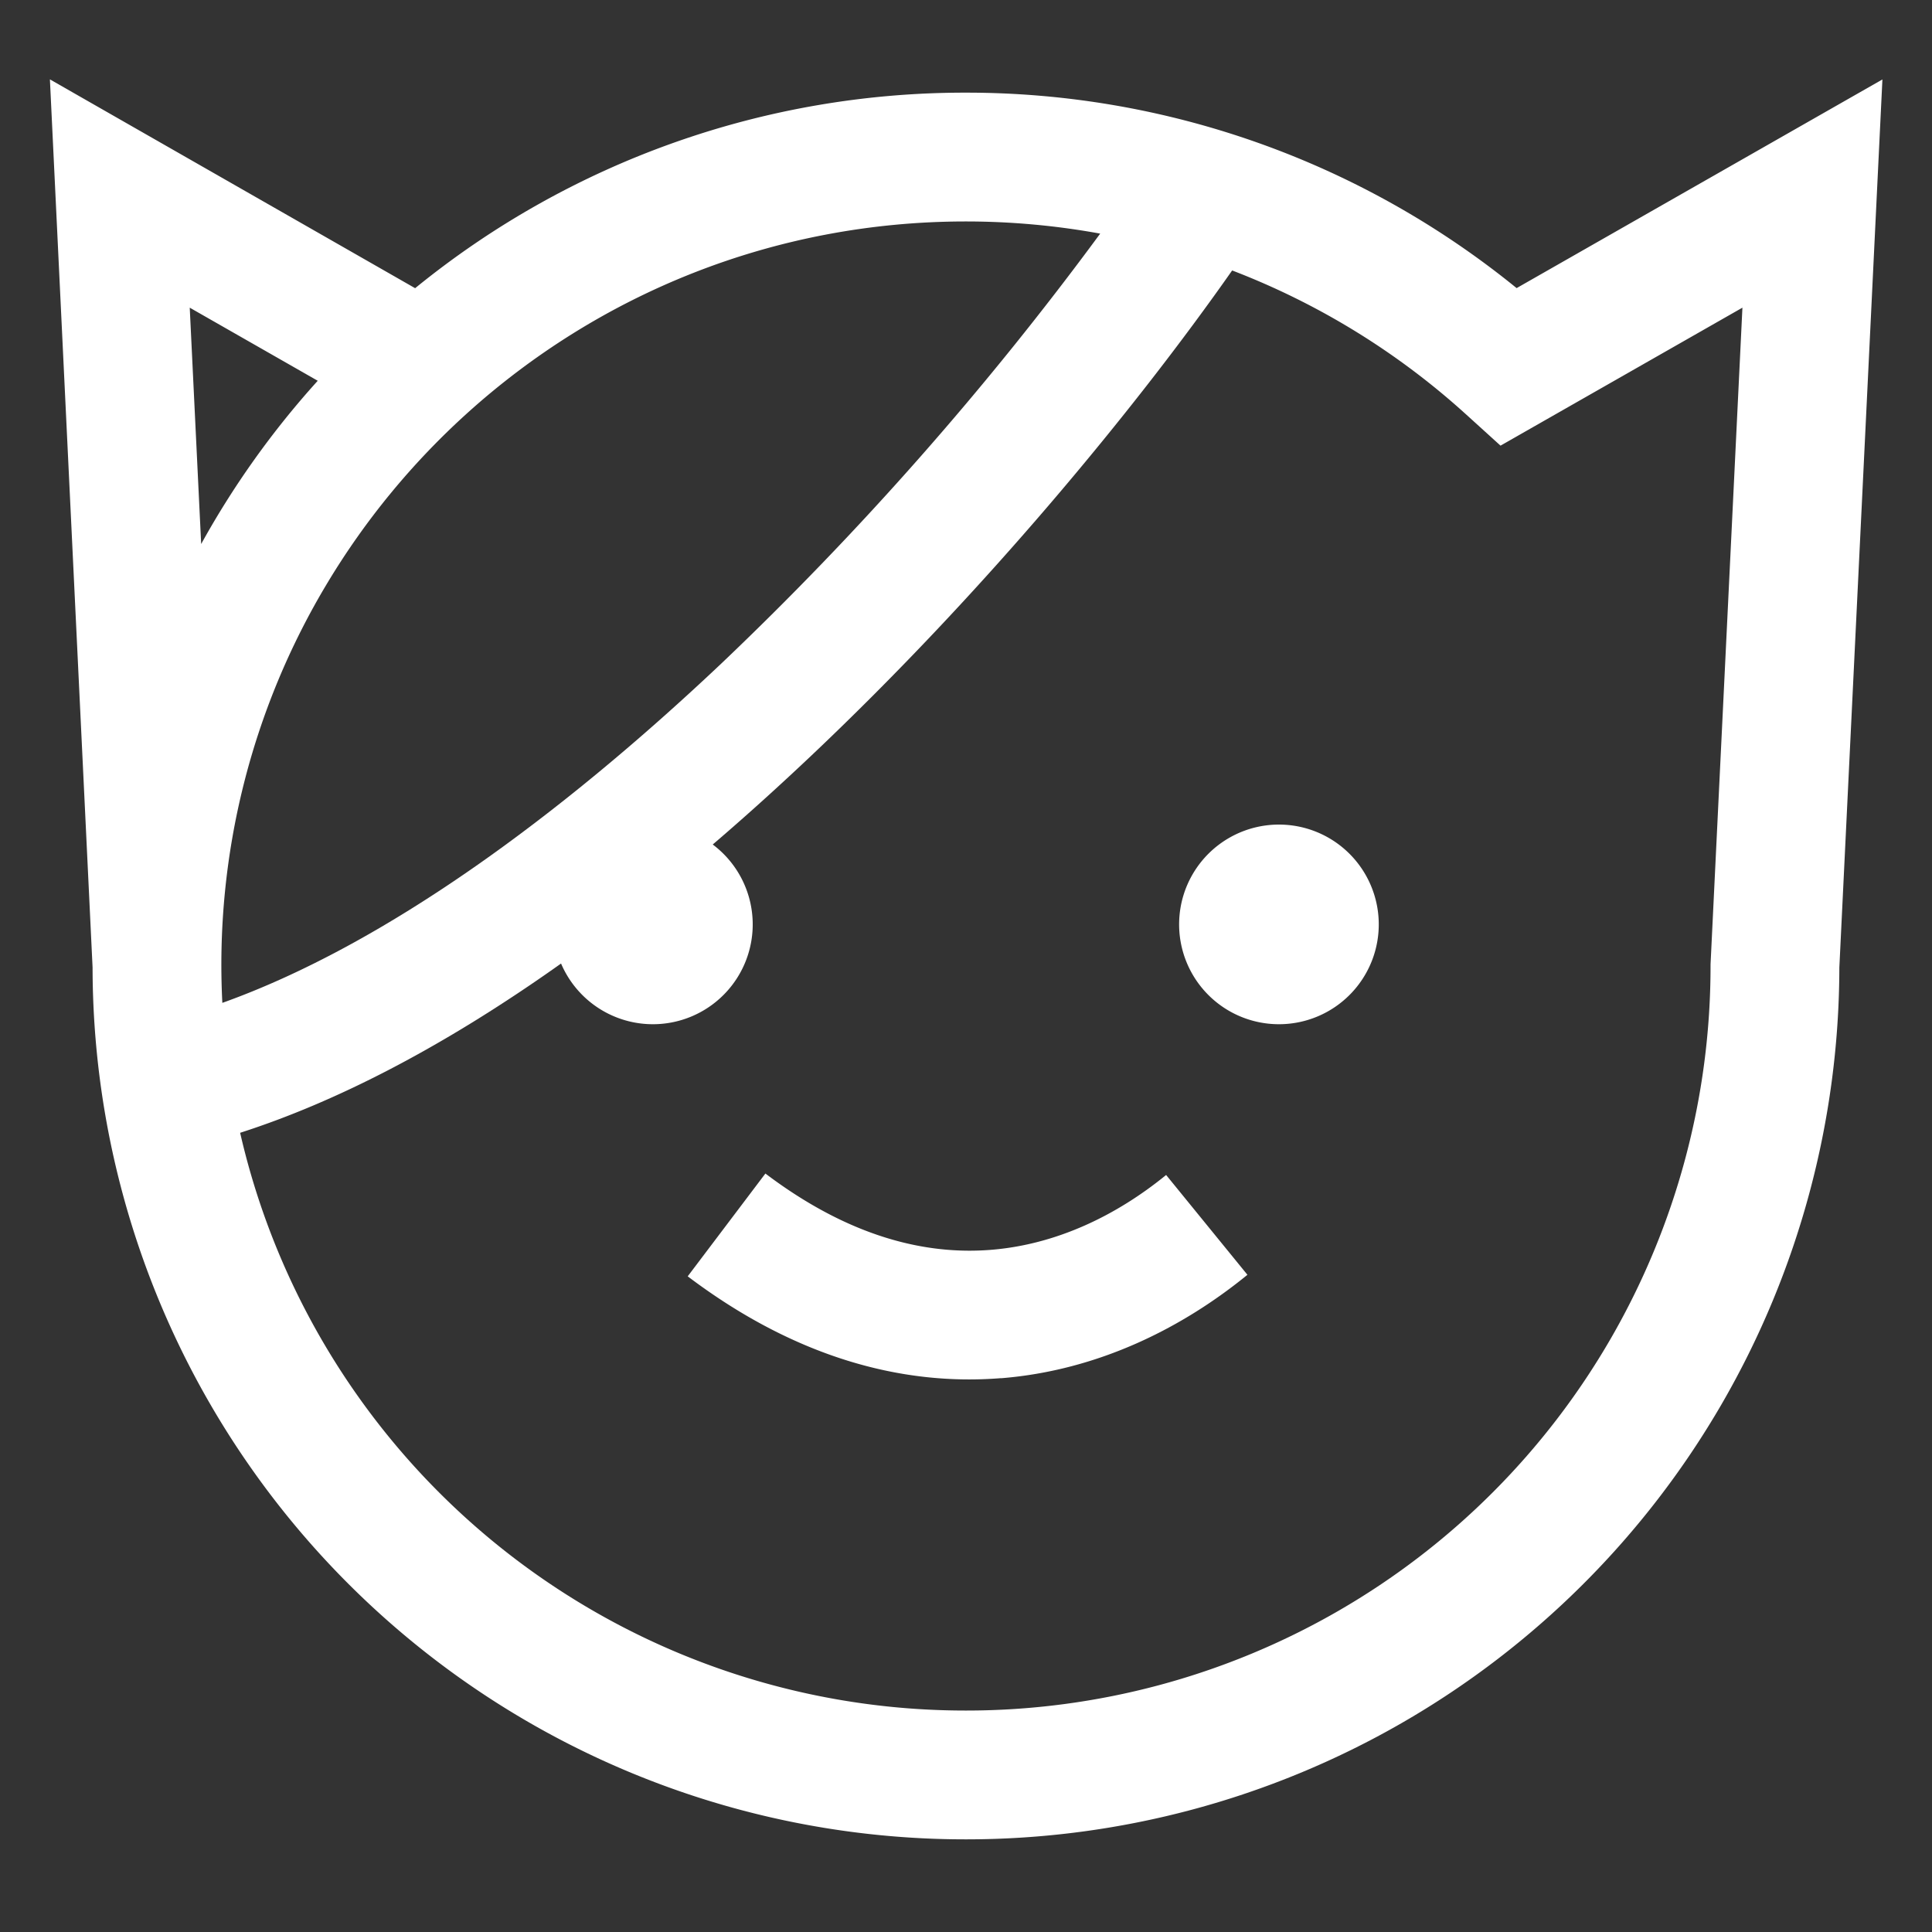 <svg xmlns="http://www.w3.org/2000/svg" width="24" height="24" fill="none"><rect width="100%" height="100%" fill="#333333" stroke="none"/><path fill="#fff" fill-rule="evenodd" d="M.62.986 5.157 3.58A10.807 10.807 0 0 1 12 1.151a10.826 10.826 0 0 1 6.84 2.428L23.384.987l-.535 11.033a10.845 10.845 0 0 1-10.849 10.829A10.843 10.843 0 0 1 1.15 12.018L.62.986Zm1.879 5.772A10.825 10.825 0 0 1 3.947 4.73l-1.59-.908.142 2.936Zm9.5-4.007c-2.39 0-4.568.906-6.21 2.395A9.296 9.296 0 0 0 4.068 7.24a9.202 9.202 0 0 0-1.306 5.218c2.013-.72 4.189-2.317 6.197-4.214a40.475 40.475 0 0 0 4.708-5.342A9.31 9.31 0 0 0 12 2.751Zm3.307.609c-1.215 1.733-3.094 4.011-5.248 6.046-2.135 2.017-4.628 3.88-7.075 4.666A9.243 9.243 0 0 0 12 21.249a9.245 9.245 0 0 0 9.249-9.25v-.019l.396-8.158-3.005 1.714-.43-.39a9.25 9.25 0 0 0-2.903-1.786Zm-2.872 13.76c-1.232.099-2.562-.26-3.891-1.265l.965-1.277c1.05.794 1.997 1.012 2.8.948.818-.065 1.565-.43 2.178-.93l1.01 1.24c-.8.653-1.846 1.188-3.062 1.285Z" clip-rule="evenodd"/><path fill="#fff" d="M17.127 11.448a1.24 1.24 0 1 1-2.479 0 1.24 1.24 0 0 1 2.479 0ZM9.35 11.448a1.24 1.24 0 1 1-2.479 0 1.24 1.24 0 0 1 2.479 0Z"/></svg>